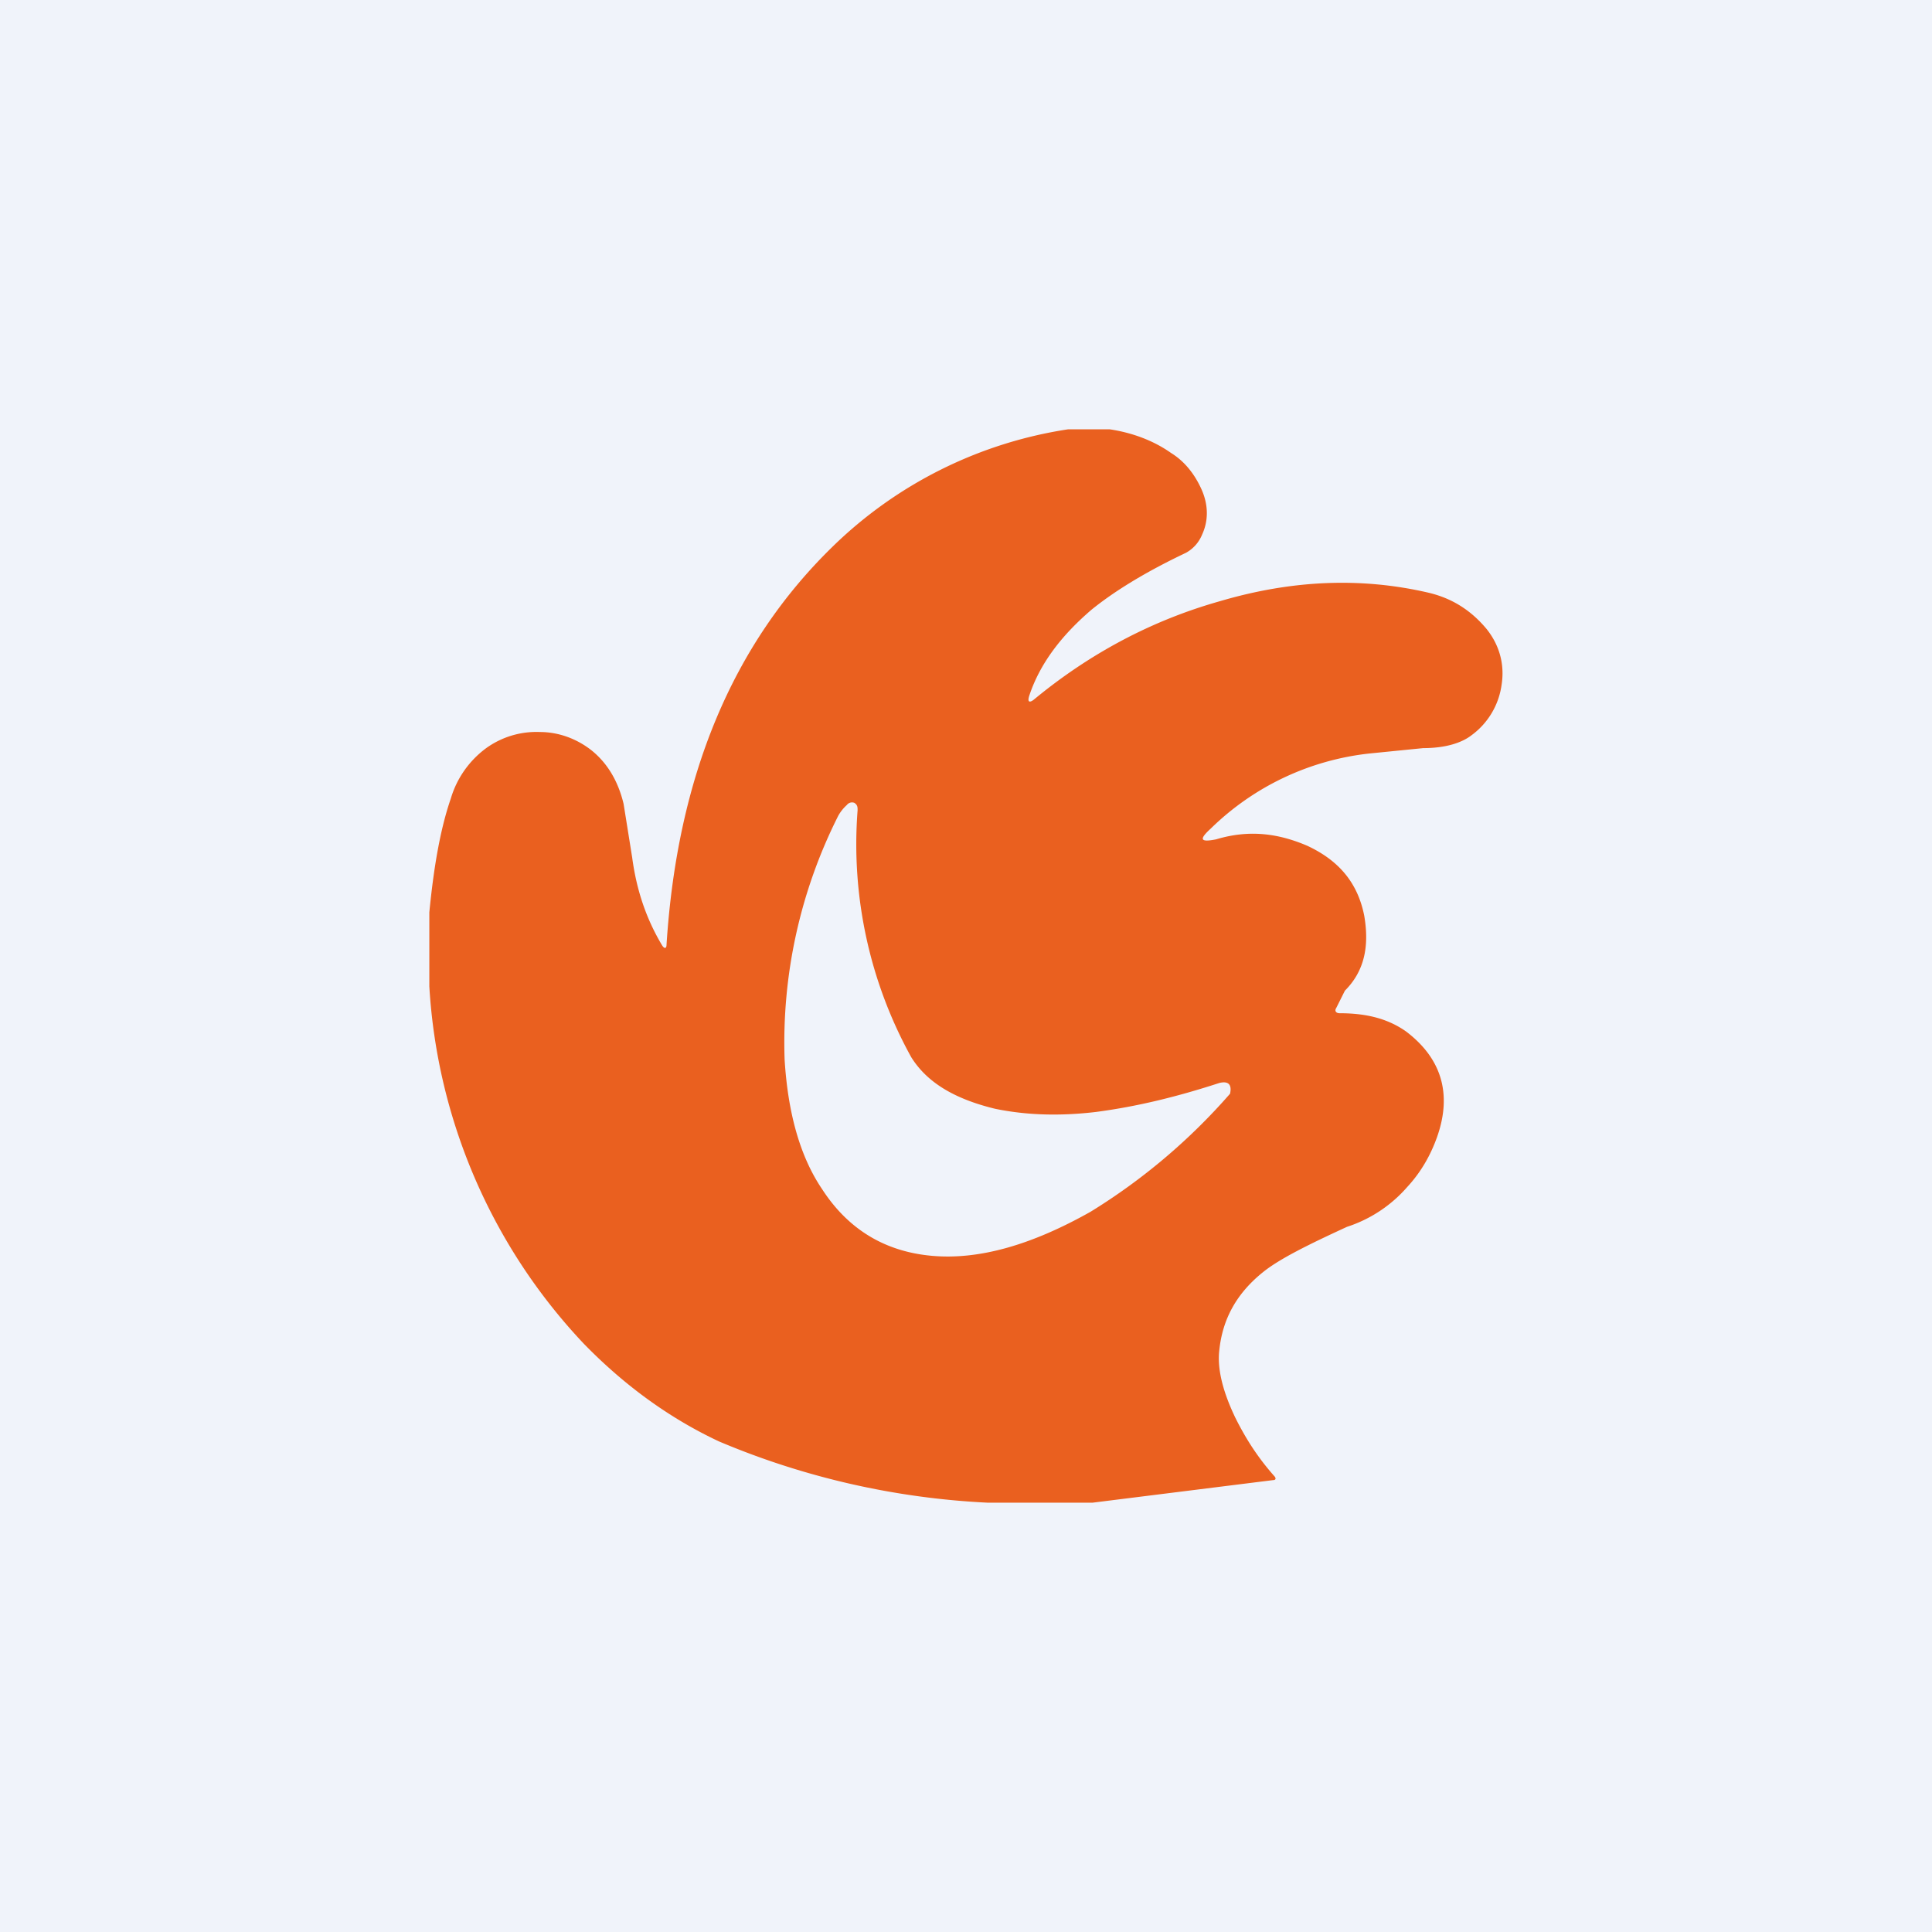 <!-- by TradingView --><svg width="18" height="18" viewBox="0 0 18 18" xmlns="http://www.w3.org/2000/svg"><path fill="#F0F3FA" d="M0 0h18v18H0z"/><path d="M10.34 4c.2.03.4.1.57.22.13.08.22.2.28.33.07.15.07.3.01.43a.34.34 0 0 1-.15.17c-.38.18-.67.36-.88.53-.28.24-.48.5-.58.8-.02.06 0 .07.04.04.52-.43 1.1-.74 1.74-.92.68-.2 1.32-.22 1.93-.08.22.05.4.16.55.34.12.15.17.33.14.52a.7.7 0 0 1-.28.47c-.09.07-.24.12-.45.12l-.5.05a2.5 2.5 0 0 0-1.48.7c-.11.1-.1.13.05.1.3-.09.57-.06.85.06.3.14.47.35.53.65.05.29 0 .52-.18.7l-.08.16c-.02.03 0 .05.03.05.25 0 .45.05.62.17.33.25.43.58.29.98-.06.17-.15.33-.28.47a1.26 1.26 0 0 1-.56.37c-.37.17-.63.3-.78.42-.25.2-.38.44-.41.73-.02.17.03.38.15.63.1.2.21.37.36.54.02.02.02.04-.01.04l-1.68.21H9.2a7.33 7.33 0 0 1-2.5-.57c-.47-.22-.89-.53-1.26-.91A5.3 5.3 0 0 1 4 9.19V8.5c.04-.41.1-.77.2-1.06a.9.9 0 0 1 .33-.47.8.8 0 0 1 .5-.15c.17 0 .34.06.48.17.15.12.25.29.3.5l.08.5c.04.3.13.57.28.82.02.03.04.03.04-.01.1-1.56.61-2.79 1.54-3.7A4 4 0 0 1 9.95 4h.39Zm-.13 6.36c-.34.04-.65.03-.94-.03-.37-.09-.63-.24-.78-.48a4.1 4.1 0 0 1-.5-2.3c0-.03 0-.05-.03-.07a.06.06 0 0 0-.07.02.39.39 0 0 0-.08.1 4.69 4.69 0 0 0-.5 2.27c.03.49.14.9.35 1.21.24.37.58.58 1.02.62.44.04.93-.1 1.48-.41a5.66 5.66 0 0 0 1.3-1.1c.02-.09-.02-.12-.1-.1-.4.13-.77.22-1.15.27Z" fill="#EA601F"/></svg>